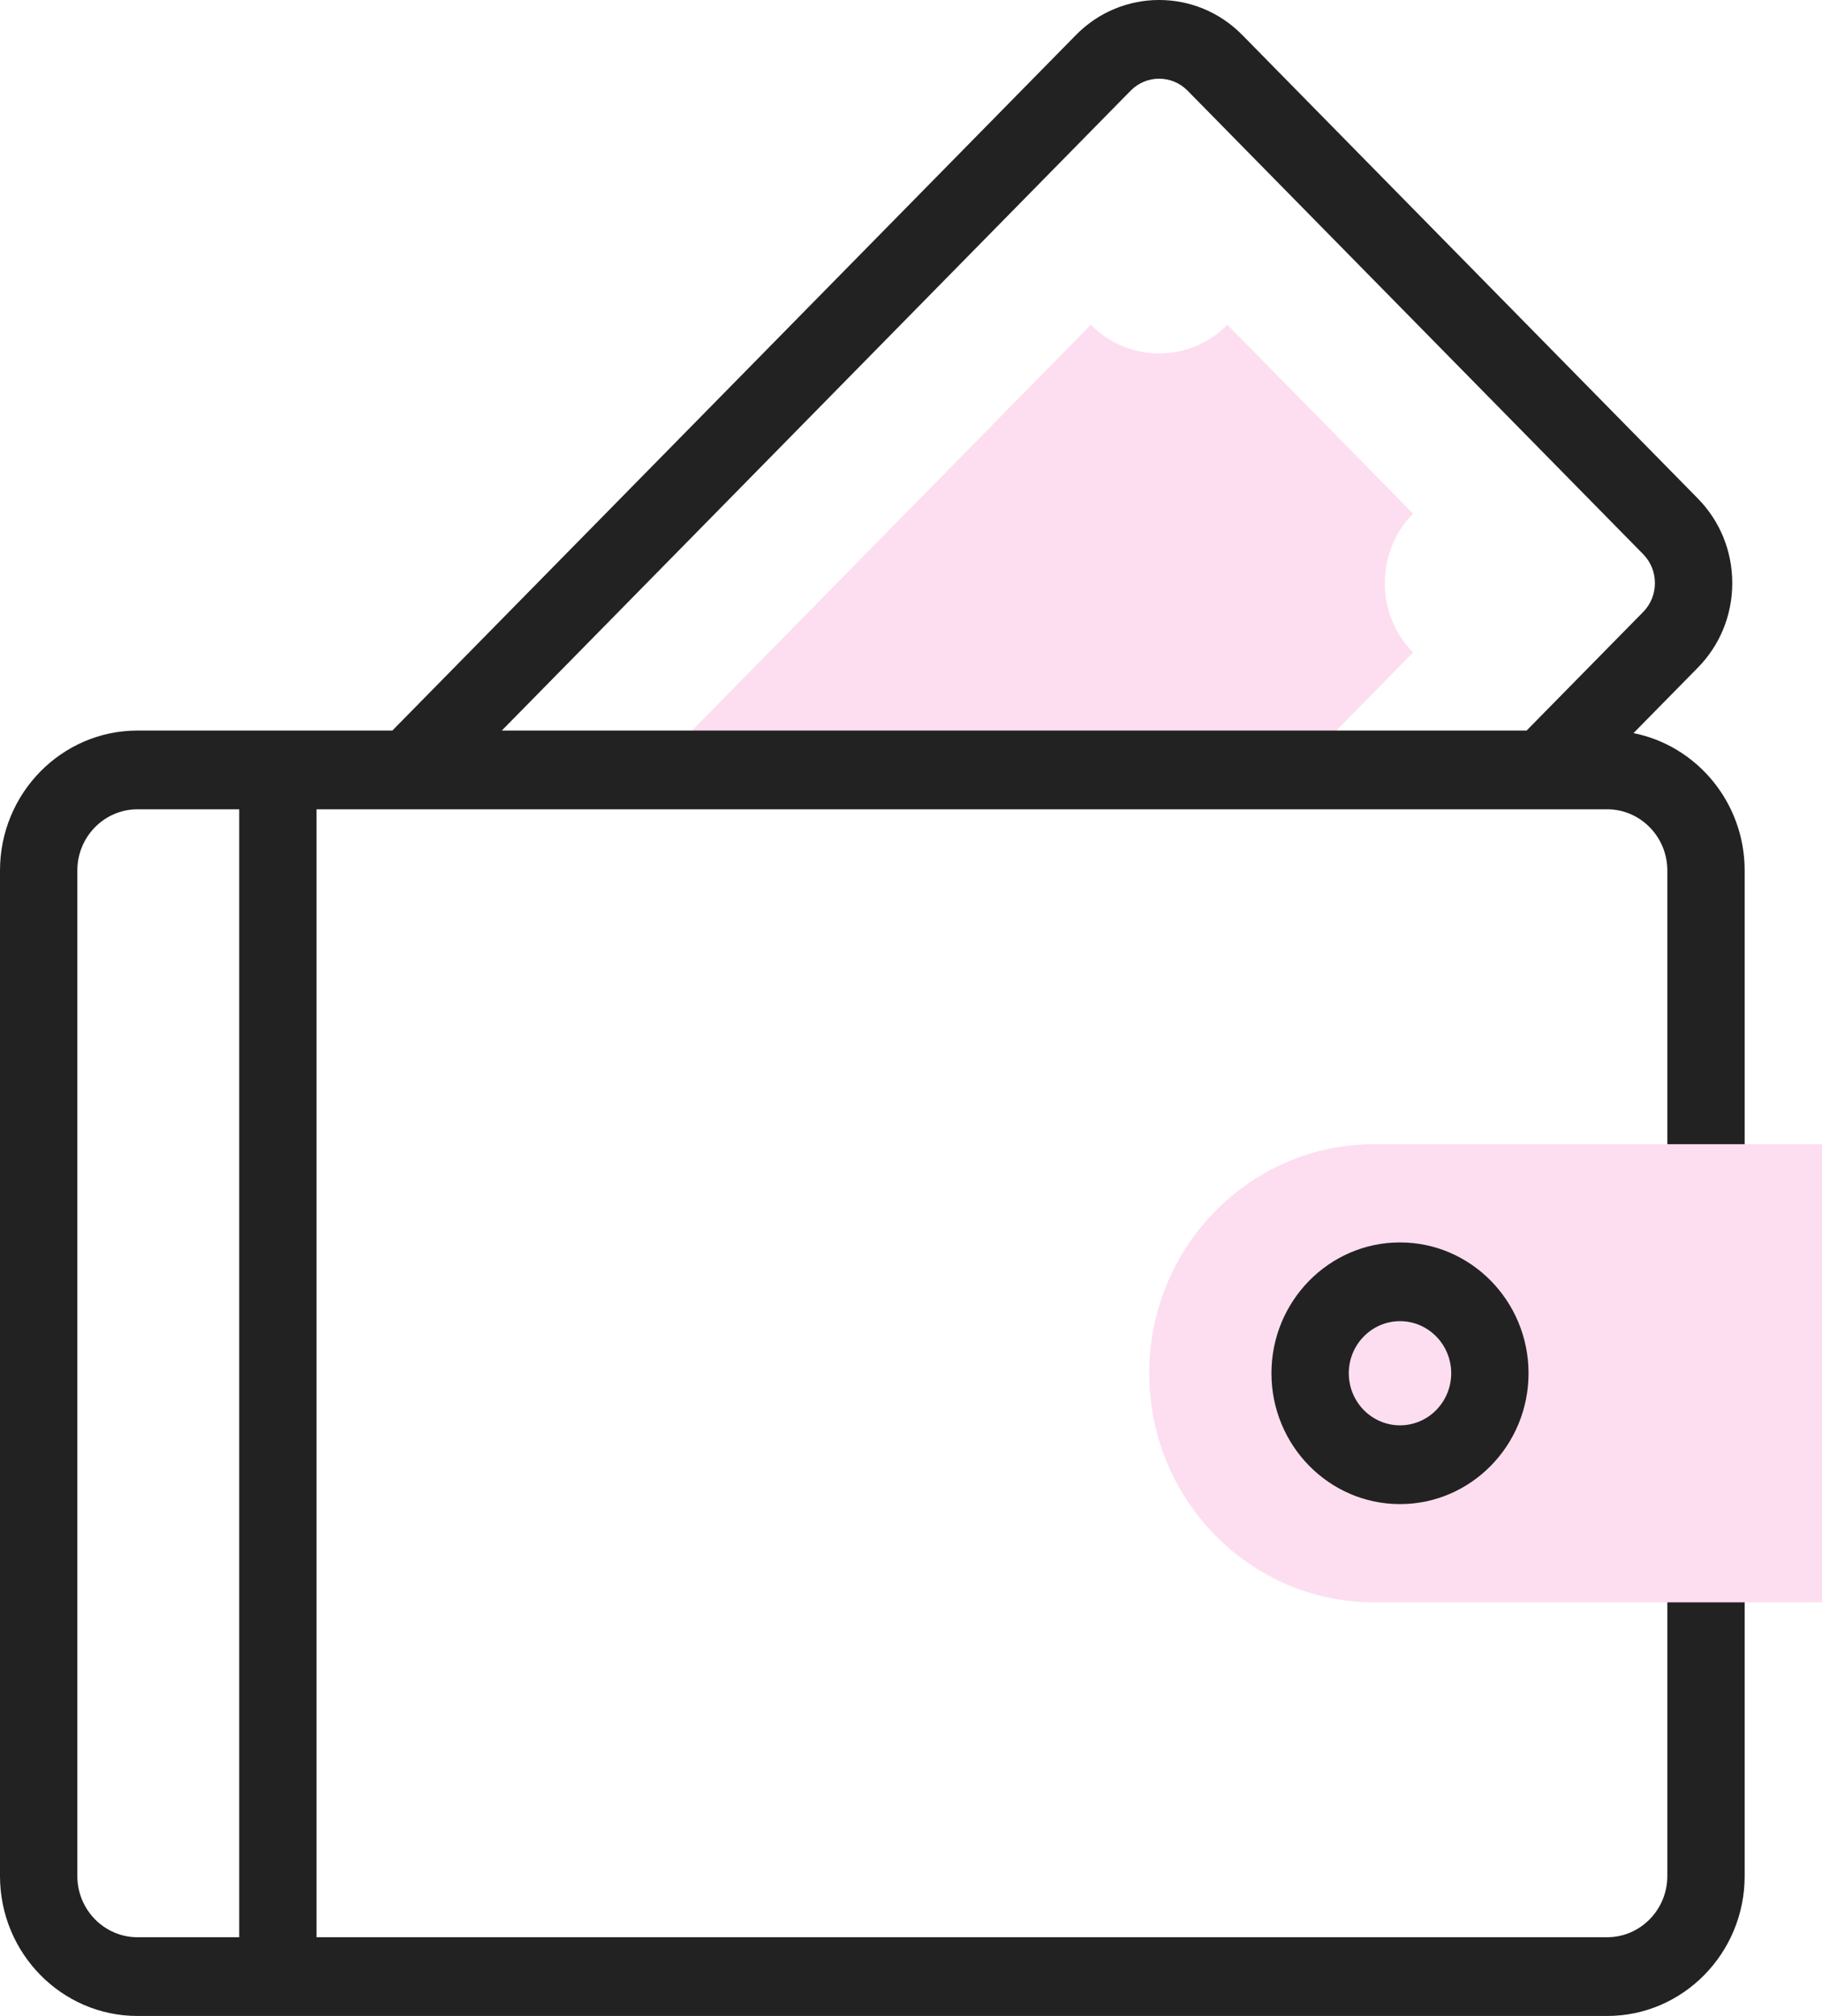 <svg width="47" height="52" viewBox="0 0 47 52" fill="none" xmlns="http://www.w3.org/2000/svg">
<path d="M33.475 19.859L36.452 16.831C35.48 15.842 35.48 14.238 36.452 13.249L31.661 8.375C30.689 9.364 29.113 9.364 28.141 8.375L16.853 19.859H33.475V19.859Z" fill="#FDDEF0"/>
<path d="M43.01 40.315V48.39C43.01 49.261 42.314 49.969 41.458 49.969H8.166V20.875H41.458C42.313 20.875 43.01 21.583 43.01 22.453V30.529H45.005V22.453C45.005 20.7 43.769 19.234 42.137 18.91L43.796 17.223C44.369 16.64 44.685 15.865 44.685 15.04C44.685 14.215 44.369 13.44 43.796 12.857L32.045 0.902C30.863 -0.301 28.939 -0.301 27.756 0.902L10.121 18.844H3.547C1.591 18.844 0 20.463 0 22.453V48.391C0 50.381 1.591 52 3.547 52H41.458C43.414 52 45.005 50.381 45.005 48.391V40.315H43.01V40.315ZM29.166 2.339C29.571 1.927 30.23 1.927 30.635 2.339L42.386 14.294C42.582 14.493 42.69 14.758 42.69 15.04C42.69 15.322 42.582 15.587 42.386 15.786L39.38 18.844H12.944L29.166 2.339ZM6.171 49.969H3.547C2.691 49.969 1.995 49.261 1.995 48.39V22.453C1.995 21.583 2.691 20.875 3.547 20.875H6.171V49.969Z" fill="#222222"/>
<path d="M47 41.331H35.448C32.243 41.331 29.645 38.685 29.645 35.422C29.645 32.158 32.243 29.513 35.448 29.513H47V41.331Z" fill="#FDDEF0"/>
<path d="M36.114 38.797C34.285 38.797 32.798 37.283 32.798 35.422C32.798 33.561 34.285 32.047 36.114 32.047C37.943 32.047 39.43 33.561 39.43 35.422C39.43 37.283 37.943 38.797 36.114 38.797ZM36.114 34.078C35.386 34.078 34.793 34.681 34.793 35.422C34.793 36.163 35.386 36.765 36.114 36.765C36.843 36.765 37.435 36.163 37.435 35.422C37.435 34.681 36.843 34.078 36.114 34.078Z" fill="#222222"/>
</svg>
